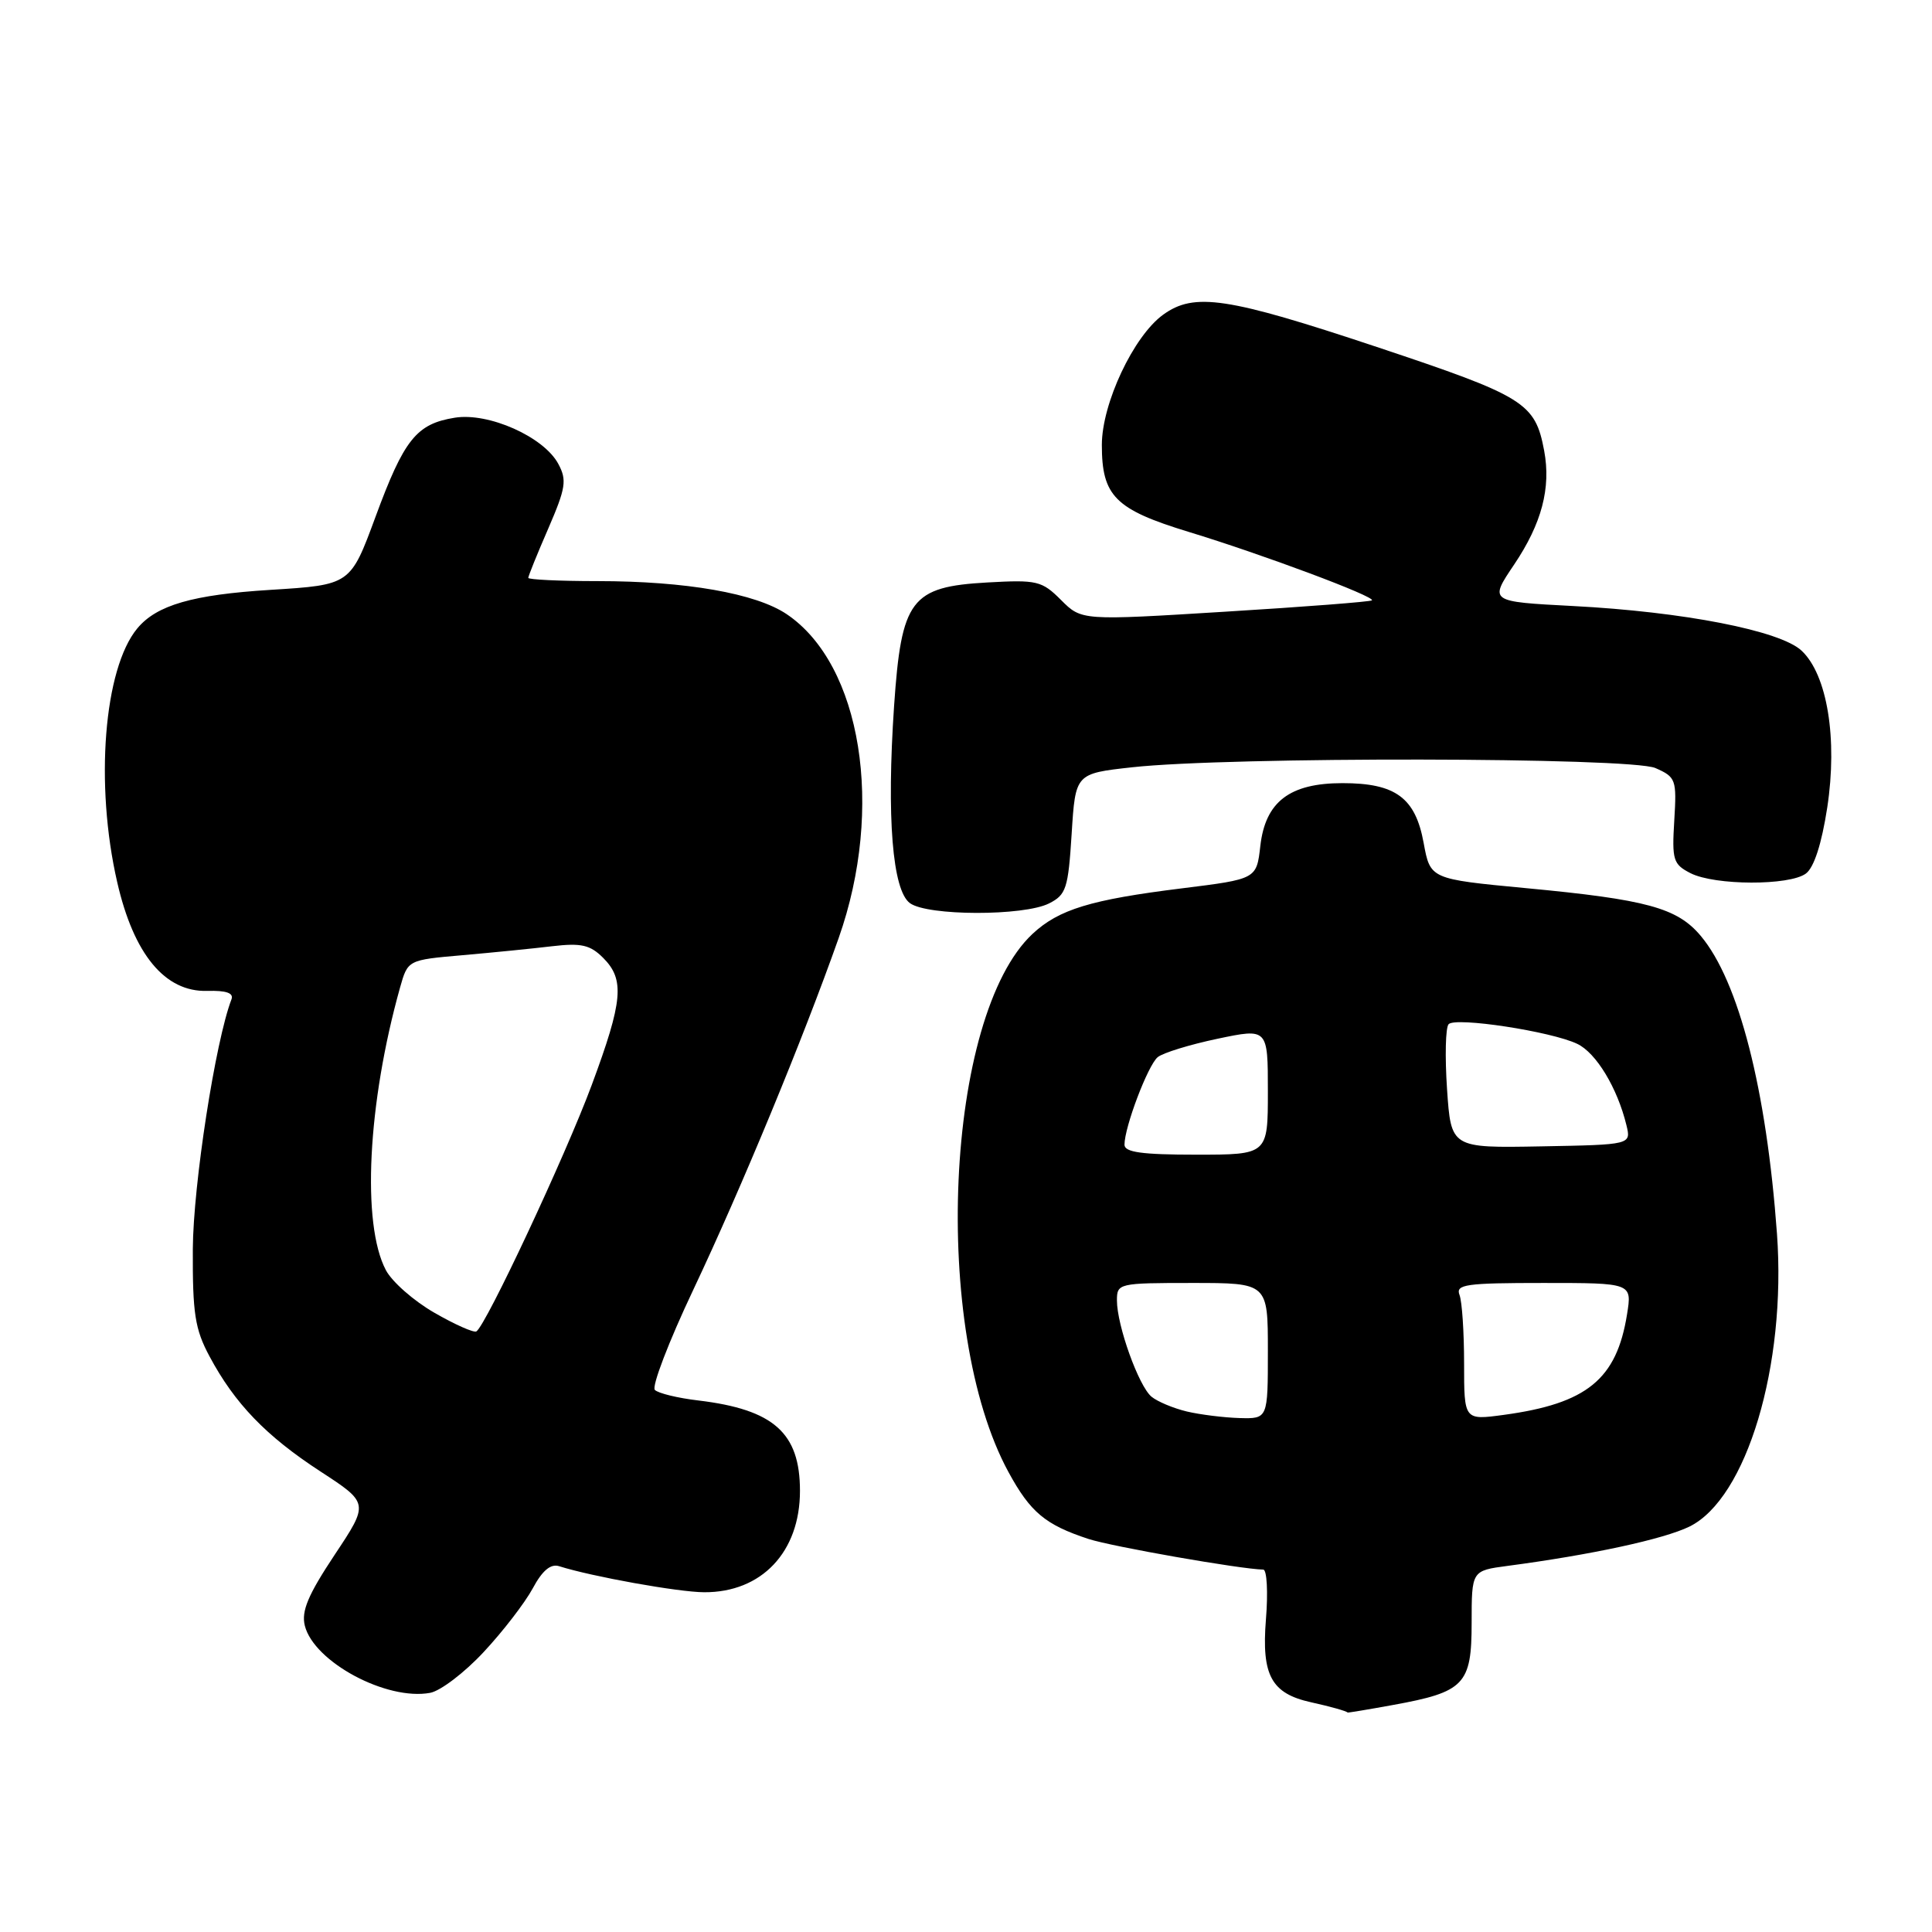 <?xml version="1.0" encoding="UTF-8" standalone="no"?>
<!DOCTYPE svg PUBLIC "-//W3C//DTD SVG 1.1//EN" "http://www.w3.org/Graphics/SVG/1.1/DTD/svg11.dtd" >
<svg xmlns="http://www.w3.org/2000/svg" xmlns:xlink="http://www.w3.org/1999/xlink" version="1.1" viewBox="0 0 256 256">
 <g >
 <path fill="currentColor"
d=" M 184.57 225.92 C 194.05 224.20 195.00 223.21 195.00 215.04 C 195.00 208.12 195.00 208.12 199.75 207.49 C 210.87 206.02 220.43 203.95 223.84 202.29 C 231.44 198.58 236.72 180.93 235.46 163.50 C 234.07 144.37 230.40 130.00 225.35 124.00 C 222.23 120.29 218.19 119.19 202.16 117.68 C 189.52 116.48 189.52 116.48 188.64 111.69 C 187.55 105.70 184.92 103.77 177.89 103.77 C 170.89 103.77 167.67 106.23 167.00 112.09 C 166.50 116.48 166.50 116.48 156.61 117.71 C 144.52 119.21 140.30 120.50 136.82 123.74 C 125.21 134.57 123.35 176.17 133.63 195.06 C 136.53 200.39 138.51 202.04 144.23 203.92 C 147.33 204.93 164.35 207.92 167.39 207.98 C 167.87 207.99 168.04 210.97 167.74 214.61 C 167.15 222.00 168.46 224.40 173.72 225.56 C 176.26 226.12 178.40 226.72 178.57 226.92 C 178.60 226.96 181.30 226.52 184.57 225.92 Z  M 64.11 218.88 C 66.65 216.16 69.56 212.37 70.59 210.47 C 71.86 208.10 72.97 207.17 74.09 207.53 C 78.40 208.90 89.91 210.97 93.30 210.98 C 100.92 211.02 106.00 205.65 106.00 197.55 C 106.00 189.86 102.52 186.77 92.54 185.57 C 89.81 185.25 87.22 184.62 86.77 184.17 C 86.33 183.73 88.61 177.77 91.85 170.93 C 98.28 157.33 106.43 137.61 111.13 124.29 C 117.21 107.06 114.16 88.07 104.24 81.38 C 100.14 78.62 90.88 77.00 79.17 77.00 C 74.13 77.00 70.00 76.80 70.00 76.57 C 70.00 76.33 71.19 73.38 72.65 70.03 C 74.97 64.66 75.14 63.62 73.98 61.47 C 72.06 57.88 64.74 54.62 60.25 55.35 C 55.17 56.17 53.54 58.22 49.75 68.50 C 46.43 77.50 46.43 77.50 35.84 78.16 C 25.52 78.80 20.75 80.18 18.19 83.27 C 13.76 88.61 12.55 103.92 15.53 116.89 C 17.72 126.46 21.86 131.46 27.45 131.30 C 29.99 131.23 30.99 131.58 30.67 132.42 C 28.54 137.97 25.60 156.98 25.55 165.50 C 25.51 174.03 25.83 176.12 27.76 179.72 C 31.10 185.97 35.24 190.27 42.45 194.97 C 48.90 199.17 48.90 199.17 44.33 206.04 C 40.82 211.33 39.91 213.49 40.39 215.41 C 41.60 220.22 51.23 225.38 57.00 224.31 C 58.38 224.05 61.58 221.61 64.11 218.88 Z  M 139.00 119.71 C 141.28 118.56 141.54 117.74 142.00 110.48 C 142.50 102.50 142.50 102.50 150.00 101.67 C 162.80 100.25 216.06 100.33 219.35 101.77 C 222.07 102.97 222.18 103.28 221.85 108.72 C 221.53 113.96 221.70 114.52 224.00 115.70 C 227.22 117.34 237.12 117.37 239.29 115.75 C 240.37 114.95 241.38 111.81 242.12 107.00 C 243.51 97.88 242.12 89.39 238.71 86.21 C 235.87 83.56 223.06 81.06 208.41 80.30 C 197.32 79.72 197.32 79.72 200.63 74.81 C 204.29 69.37 205.53 64.66 204.61 59.72 C 203.41 53.36 202.06 52.52 182.45 45.98 C 162.61 39.37 158.25 38.71 154.12 41.70 C 150.20 44.54 146.00 53.47 146.00 58.96 C 146.00 65.74 147.76 67.50 157.51 70.48 C 167.24 73.44 182.27 79.06 181.79 79.55 C 181.61 79.73 172.88 80.41 162.39 81.05 C 143.32 82.23 143.32 82.23 140.60 79.51 C 138.05 76.96 137.42 76.81 130.82 77.18 C 120.69 77.75 119.44 79.41 118.47 93.55 C 117.47 108.29 118.25 117.98 120.57 119.67 C 122.90 121.38 135.64 121.40 139.00 119.71 Z  M 157.26 187.03 C 155.47 186.60 153.37 185.72 152.58 185.07 C 150.88 183.66 148.00 175.63 148.00 172.32 C 148.00 170.05 148.20 170.00 158.00 170.00 C 168.00 170.00 168.00 170.00 168.00 179.00 C 168.00 188.00 168.00 188.00 164.25 187.90 C 162.19 187.84 159.04 187.45 157.26 187.03 Z  M 194.00 180.68 C 194.00 176.54 193.73 172.45 193.39 171.58 C 192.86 170.19 194.23 170.00 204.52 170.00 C 216.26 170.00 216.26 170.00 215.59 174.16 C 214.21 182.77 210.28 185.98 199.25 187.48 C 194.00 188.19 194.00 188.19 194.00 180.68 Z  M 149.00 151.68 C 149.00 149.34 152.10 141.16 153.40 140.08 C 154.09 139.51 157.66 138.41 161.33 137.64 C 168.00 136.24 168.00 136.24 168.00 144.62 C 168.00 153.00 168.00 153.00 158.50 153.00 C 151.29 153.00 149.00 152.68 149.00 151.68 Z  M 191.74 144.31 C 191.45 140.01 191.54 136.14 191.95 135.71 C 192.86 134.73 205.52 136.66 208.98 138.31 C 211.49 139.49 214.31 144.15 215.51 149.09 C 216.14 151.68 216.14 151.68 204.20 151.90 C 192.27 152.12 192.27 152.12 191.74 144.31 Z  M 57.55 173.94 C 54.83 172.38 51.94 169.84 51.13 168.30 C 47.90 162.18 48.71 146.20 53.01 130.85 C 54.04 127.20 54.04 127.20 61.27 126.57 C 65.25 126.22 70.60 125.69 73.17 125.38 C 77.02 124.93 78.20 125.20 79.92 126.92 C 82.80 129.80 82.55 132.61 78.40 143.79 C 74.92 153.16 64.38 175.66 63.12 176.42 C 62.78 176.62 60.27 175.51 57.55 173.94 Z "/>
</g>
</svg>